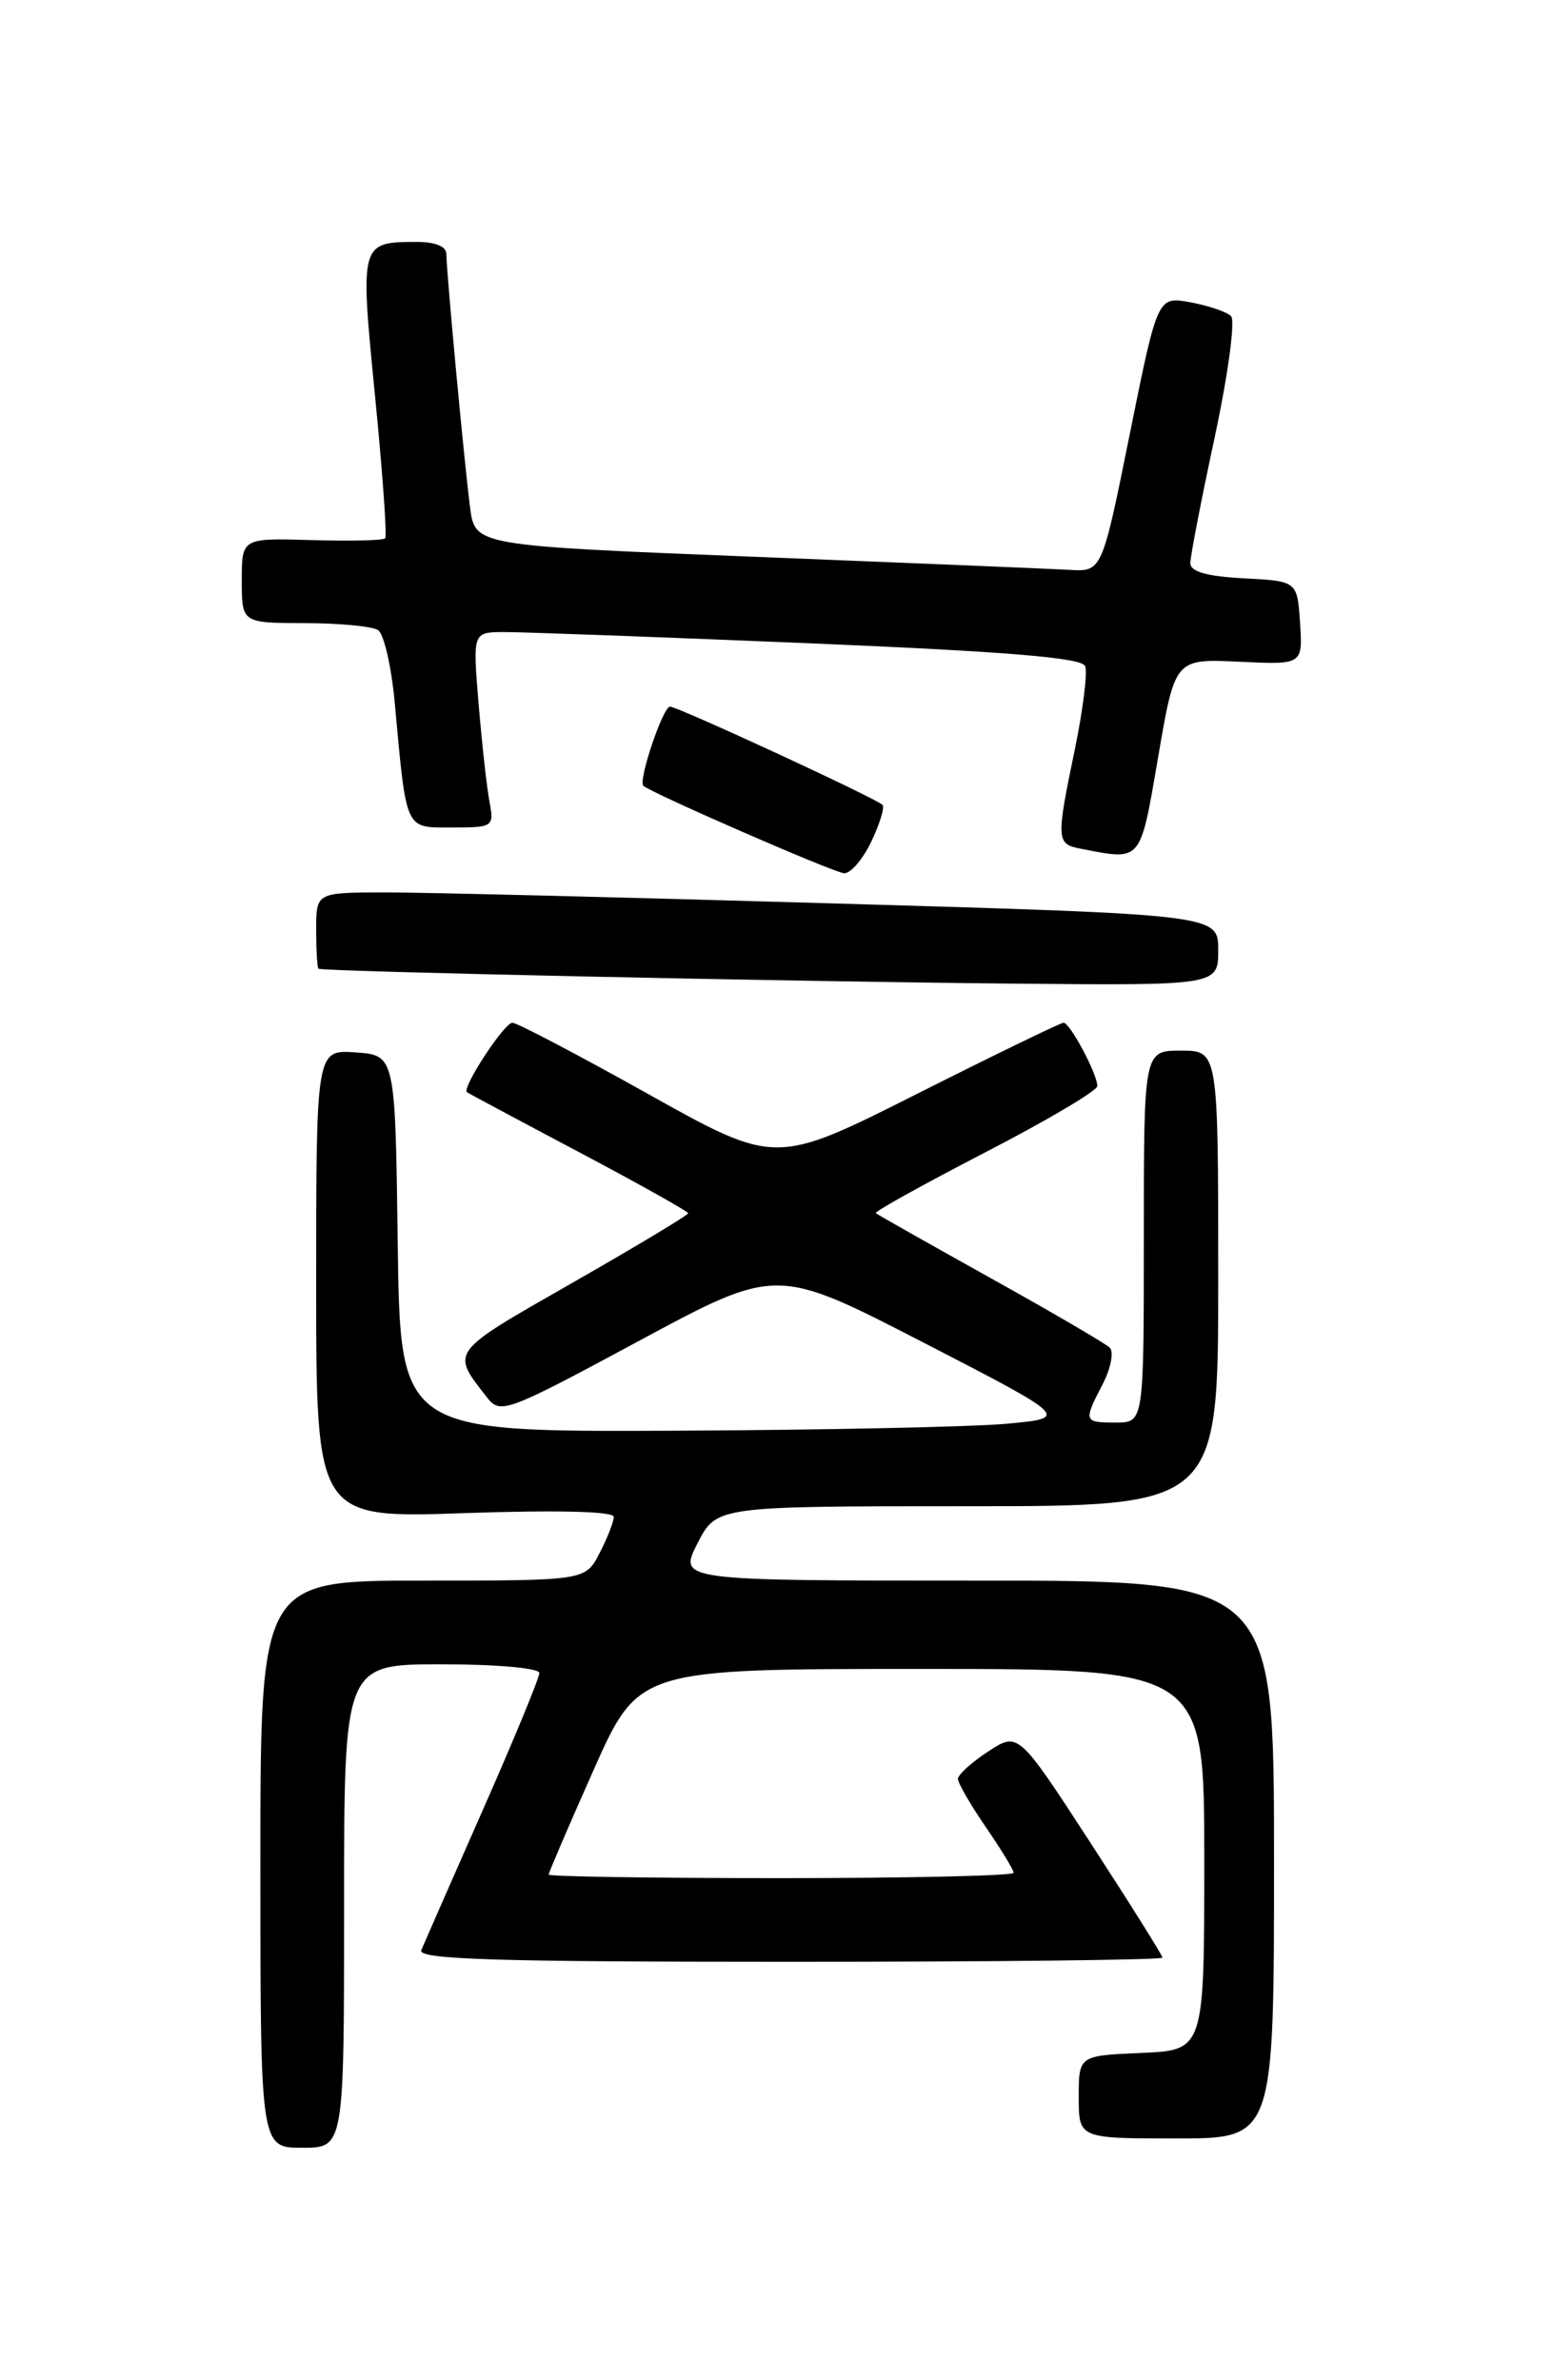 <?xml version="1.0" encoding="UTF-8" standalone="no"?>
<!DOCTYPE svg PUBLIC "-//W3C//DTD SVG 1.1//EN" "http://www.w3.org/Graphics/SVG/1.1/DTD/svg11.dtd" >
<svg xmlns="http://www.w3.org/2000/svg" xmlns:xlink="http://www.w3.org/1999/xlink" version="1.1" viewBox="0 0 167 256">
 <g >
 <path fill="currentColor"
d=" M 37.00 205.00 C 37.00 179.00 37.00 179.00 47.50 179.00 C 53.39 179.00 58.00 179.41 58.00 179.94 C 58.00 180.46 55.26 187.10 51.91 194.69 C 48.56 202.29 45.59 209.06 45.30 209.75 C 44.89 210.74 53.20 211.00 84.89 211.00 C 106.95 211.00 125.00 210.80 125.00 210.55 C 125.00 210.30 121.51 204.74 117.25 198.18 C 109.50 186.26 109.50 186.26 106.26 188.38 C 104.48 189.55 103.02 190.87 103.01 191.32 C 103.01 191.77 104.35 194.10 106.00 196.50 C 107.65 198.90 109.00 201.12 109.00 201.43 C 109.00 201.74 97.75 202.00 84.00 202.00 C 70.25 202.00 59.00 201.83 59.00 201.62 C 59.00 201.41 61.17 196.35 63.83 190.37 C 68.67 179.50 68.67 179.50 99.08 179.50 C 129.50 179.50 129.50 179.50 129.50 200.00 C 129.50 220.50 129.50 220.50 122.75 220.80 C 116.00 221.09 116.00 221.09 116.00 225.55 C 116.00 230.00 116.00 230.00 126.50 230.00 C 137.00 230.00 137.00 230.00 137.00 200.00 C 137.00 170.00 137.00 170.00 104.98 170.00 C 72.96 170.00 72.96 170.00 75.00 166.00 C 77.04 162.00 77.04 162.00 104.02 162.00 C 131.00 162.00 131.00 162.00 131.00 137.50 C 131.00 113.00 131.00 113.00 127.00 113.00 C 123.00 113.00 123.00 113.00 123.00 133.00 C 123.00 153.00 123.00 153.00 120.00 153.00 C 116.52 153.00 116.49 152.90 118.59 148.84 C 119.46 147.15 119.79 145.40 119.34 144.95 C 118.88 144.50 113.10 141.12 106.50 137.45 C 99.90 133.77 94.36 130.64 94.18 130.48 C 94.00 130.32 99.29 127.39 105.93 123.95 C 112.57 120.52 118.00 117.31 118.00 116.81 C 118.00 115.51 115.06 110.00 114.37 110.00 C 114.05 110.00 106.95 113.45 98.59 117.66 C 83.39 125.32 83.39 125.32 69.69 117.66 C 62.16 113.45 55.59 110.00 55.10 110.00 C 54.22 110.00 49.63 117.03 50.21 117.47 C 50.37 117.59 55.79 120.49 62.25 123.91 C 68.71 127.33 74.00 130.30 74.00 130.49 C 74.00 130.69 68.38 134.07 61.50 138.00 C 48.21 145.60 48.45 145.28 52.42 150.36 C 53.81 152.13 54.59 151.83 68.69 144.23 C 83.50 136.25 83.50 136.25 99.25 144.37 C 115.01 152.50 115.01 152.50 108.25 153.13 C 104.54 153.47 88.35 153.81 72.27 153.88 C 43.04 154.00 43.04 154.00 42.77 133.75 C 42.50 113.50 42.50 113.50 38.25 113.19 C 34.00 112.89 34.00 112.89 34.00 138.09 C 34.00 163.30 34.00 163.30 50.00 162.74 C 59.89 162.40 66.00 162.55 66.00 163.14 C 66.00 163.67 65.31 165.43 64.47 167.05 C 62.95 170.00 62.95 170.00 45.47 170.00 C 28.00 170.00 28.00 170.00 28.00 200.50 C 28.00 231.00 28.00 231.00 32.50 231.00 C 37.00 231.00 37.00 231.00 37.00 205.00 Z  M 131.00 102.18 C 131.00 98.37 131.00 98.37 89.75 97.17 C 67.06 96.51 45.24 95.97 41.25 95.98 C 34.00 96.00 34.00 96.00 34.00 100.00 C 34.00 102.20 34.11 104.09 34.25 104.19 C 34.65 104.49 84.33 105.56 108.75 105.79 C 131.00 106.00 131.00 106.00 131.00 102.18 Z  M 93.70 90.51 C 94.61 88.59 95.15 86.82 94.90 86.57 C 94.19 85.85 72.88 76.00 72.05 76.00 C 71.29 76.00 68.61 83.95 69.18 84.51 C 69.97 85.27 89.63 93.85 90.77 93.92 C 91.46 93.96 92.78 92.43 93.70 90.51 Z  M 124.54 81.42 C 126.35 70.85 126.35 70.85 133.22 71.17 C 140.09 71.50 140.09 71.50 139.80 67.00 C 139.50 62.50 139.50 62.50 133.75 62.20 C 129.77 61.99 128.00 61.49 128.00 60.56 C 128.00 59.83 129.18 53.74 130.62 47.03 C 132.08 40.20 132.85 34.46 132.37 33.99 C 131.89 33.53 129.92 32.87 127.99 32.51 C 124.48 31.87 124.48 31.87 121.49 46.68 C 118.50 61.50 118.50 61.50 115.00 61.29 C 113.08 61.18 97.90 60.55 81.29 59.89 C 51.08 58.69 51.08 58.69 50.55 54.59 C 49.91 49.63 48.00 29.18 48.00 27.33 C 48.00 26.49 46.79 26.01 44.75 26.02 C 38.72 26.04 38.70 26.11 40.33 42.60 C 41.14 50.80 41.63 57.68 41.42 57.90 C 41.20 58.13 37.64 58.21 33.51 58.09 C 26.00 57.87 26.00 57.87 26.00 62.43 C 26.00 67.00 26.00 67.00 32.75 67.02 C 36.46 67.02 40.02 67.36 40.65 67.77 C 41.28 68.17 42.08 71.65 42.44 75.50 C 43.73 89.53 43.49 89.00 48.62 89.00 C 53.03 89.00 53.14 88.92 52.64 86.25 C 52.35 84.74 51.83 80.01 51.47 75.75 C 50.83 68.00 50.83 68.00 54.16 67.98 C 56.00 67.97 70.71 68.51 86.86 69.18 C 108.36 70.08 116.35 70.74 116.69 71.65 C 116.96 72.33 116.46 76.33 115.59 80.55 C 113.55 90.40 113.57 90.78 116.25 91.29 C 122.82 92.56 122.58 92.85 124.54 81.42 Z "/>
</g>
</svg>